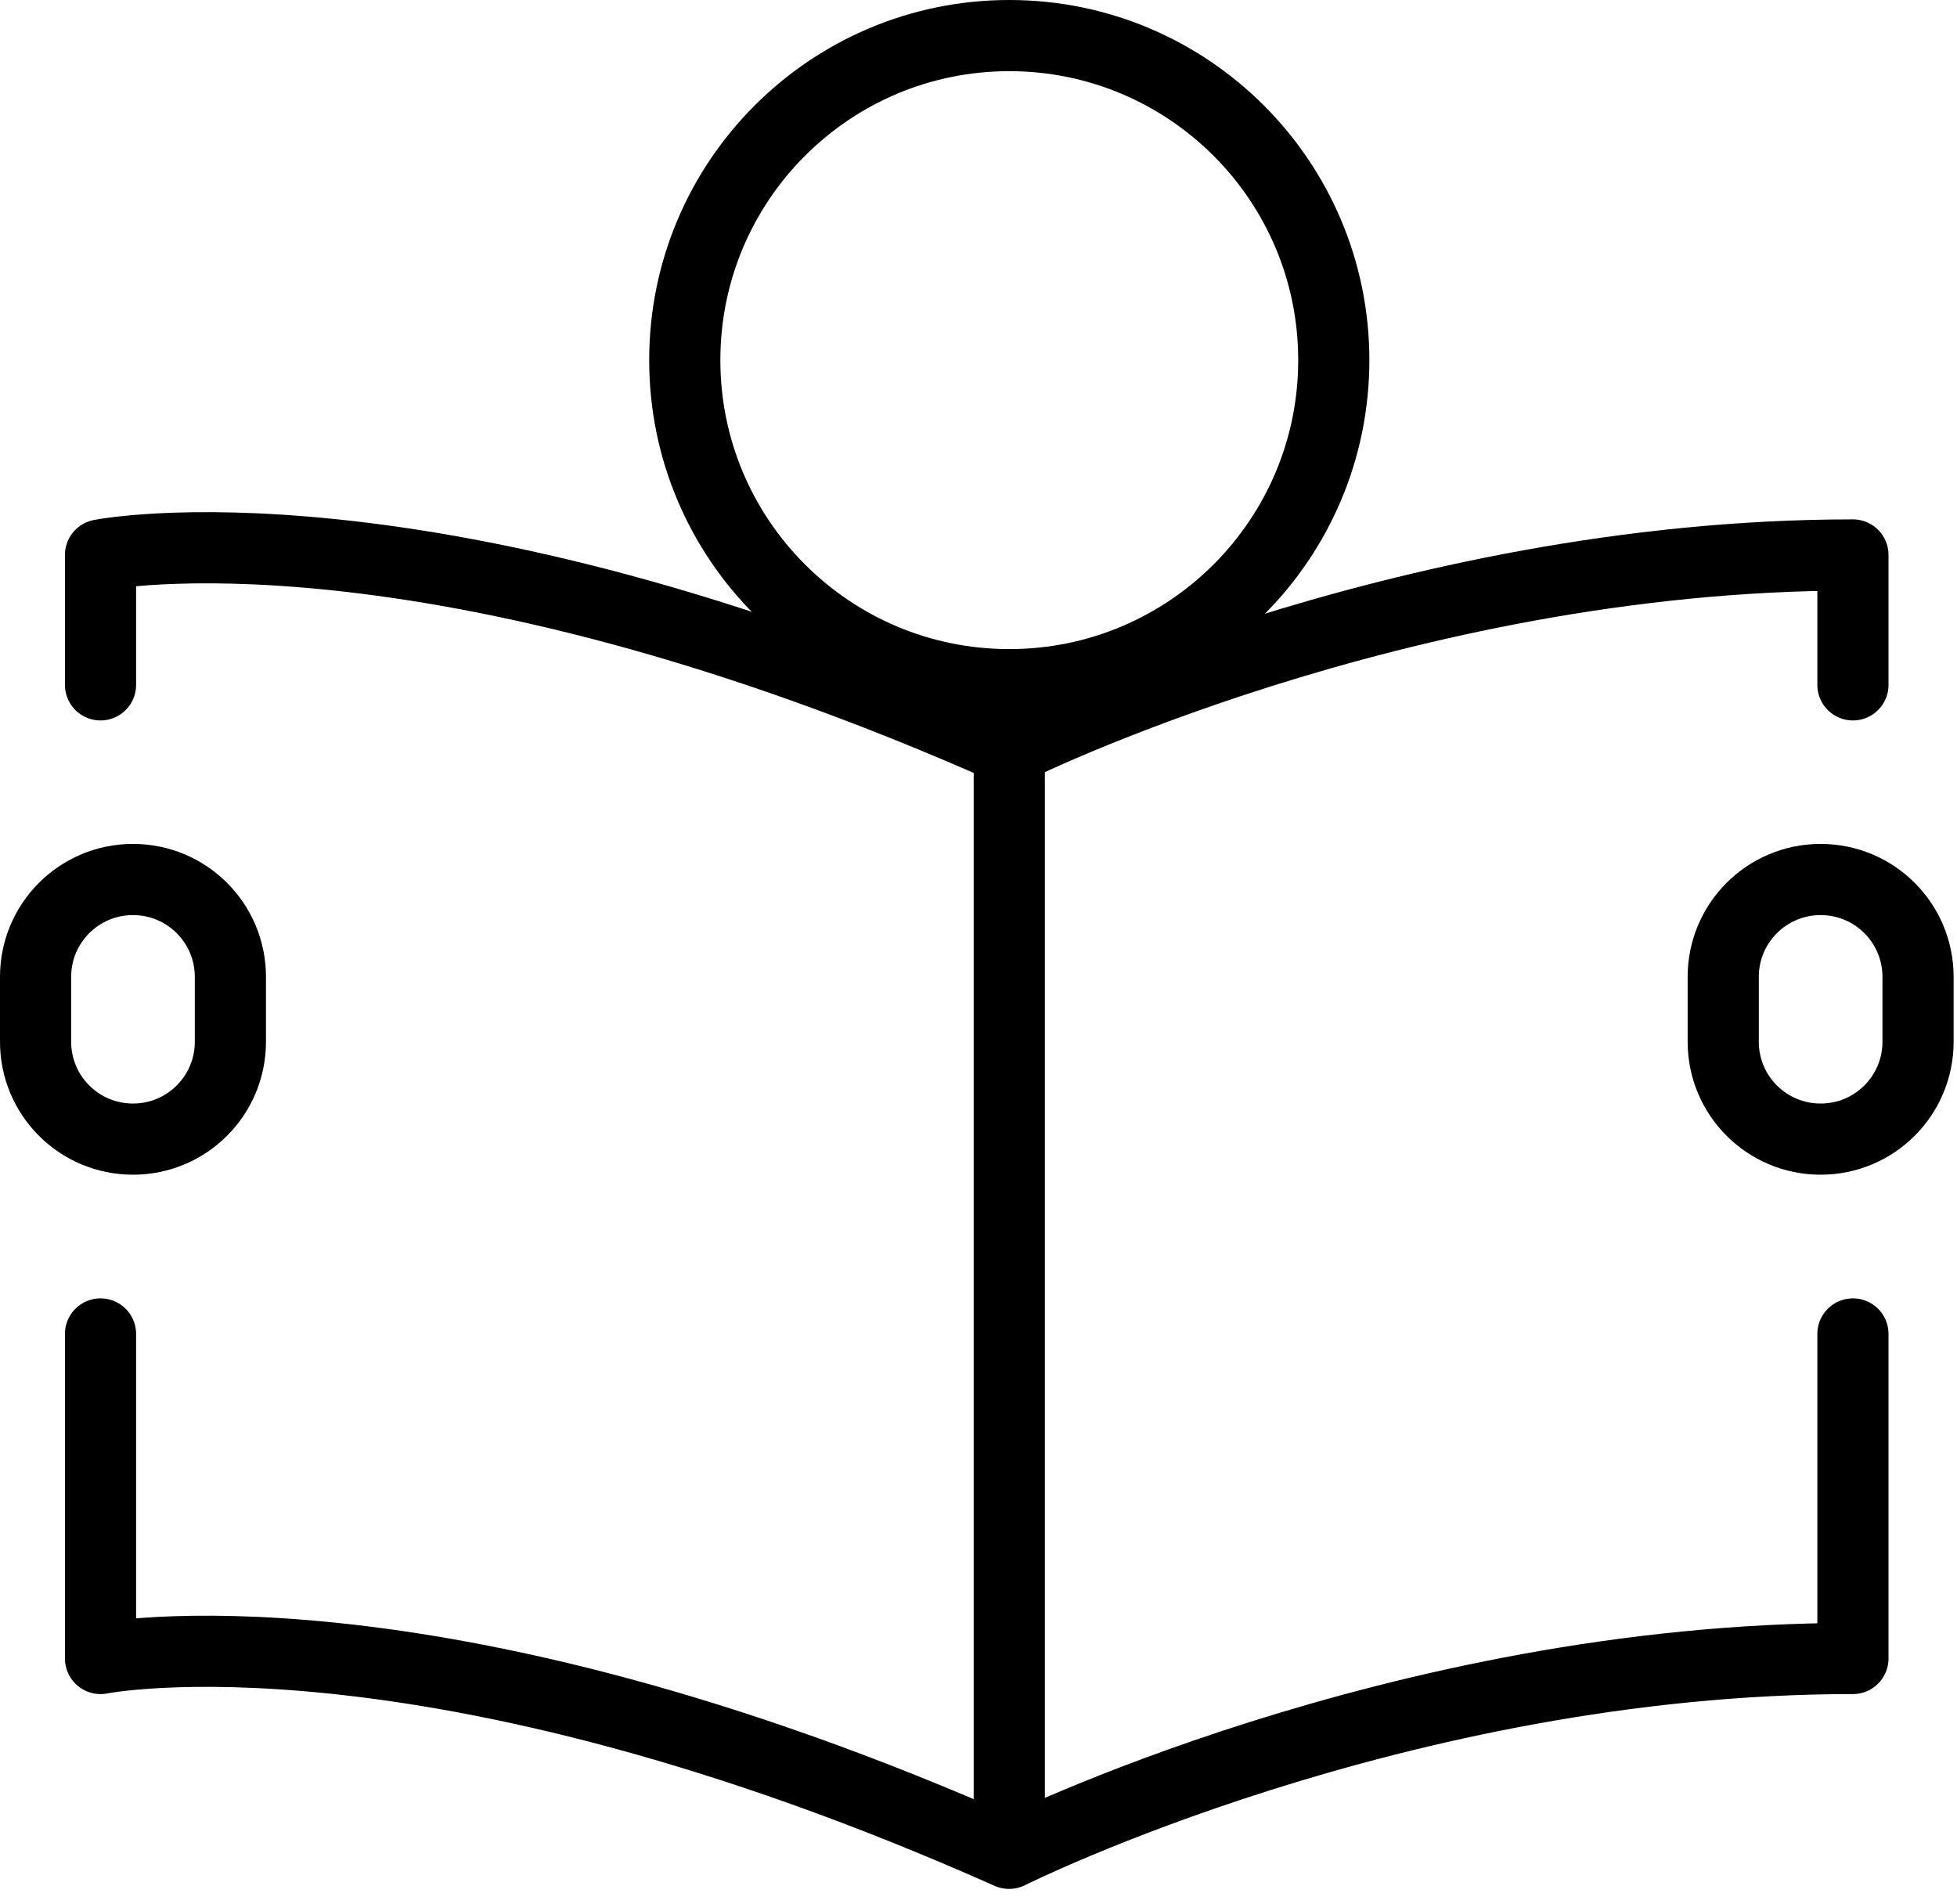 <svg width="110" height="107" viewBox="0 0 110 107" fill="none" >
<path d="M56.73 38.48C66.804 38.48 74.97 30.314 74.97 20.24C74.97 10.166 66.804 2 56.73 2C46.657 2 38.49 10.166 38.49 20.24C38.49 30.314 46.657 38.48 56.73 38.48Z" stroke="black" stroke-width="4" stroke-miterlimit="10"/>
<path d="M5.65 74.97V93.21C5.65 93.21 23.9 89.56 56.72 104.16C56.72 104.16 78.61 93.21 104.15 93.21V74.97" stroke="black" stroke-width="4" stroke-linecap="round" stroke-linejoin="round"/>
<path d="M5.65 38.49V31.19C5.65 31.19 23.9 27.54 56.72 42.13C56.72 42.13 78.61 31.19 104.15 31.19V38.49" stroke="black" stroke-width="4" stroke-linecap="round" stroke-linejoin="round"/>
<path d="M56.73 42.13V104.15" stroke="black" stroke-width="4" stroke-miterlimit="10"/>
<path d="M7.48 49.43H7.47C4.449 49.43 2 51.879 2 54.9V58.55C2 61.571 4.449 64.02 7.47 64.02H7.48C10.501 64.02 12.95 61.571 12.95 58.55V54.9C12.95 51.879 10.501 49.43 7.48 49.43Z" stroke="black" stroke-width="4" stroke-miterlimit="10"/>
<path d="M102.34 49.43H102.33C99.309 49.43 96.86 51.879 96.86 54.9V58.55C96.86 61.571 99.309 64.02 102.33 64.02H102.34C105.361 64.02 107.81 61.571 107.81 58.55V54.9C107.81 51.879 105.361 49.43 102.34 49.43Z" stroke="black" stroke-width="4" stroke-miterlimit="10"/>
</svg>
